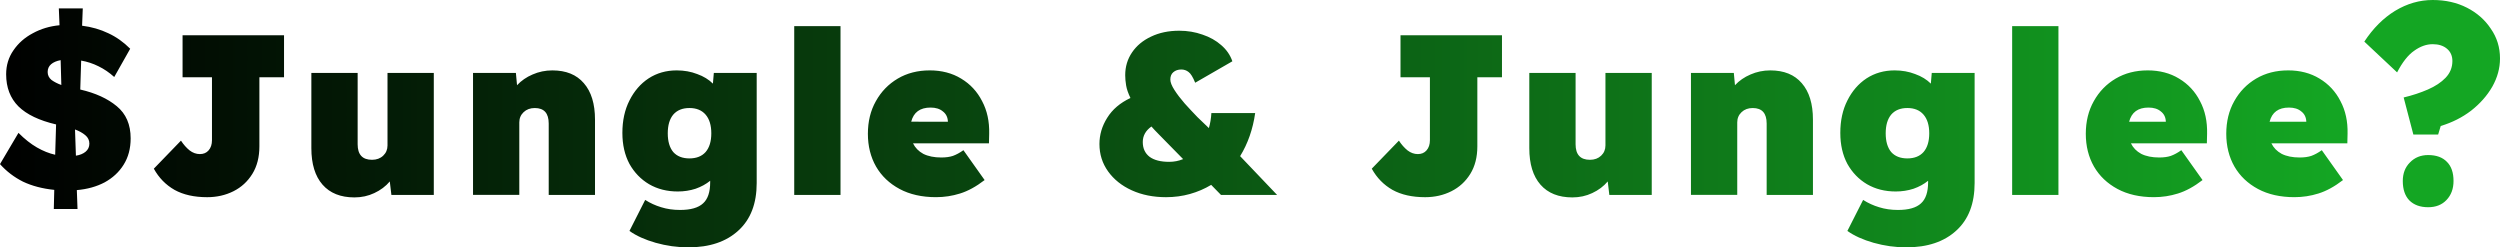 <?xml version="1.0" encoding="UTF-8" standalone="no"?>
<svg
   xmlns:dc="http://purl.org/dc/elements/1.1/"
   xmlns:cc="http://creativecommons.org/ns#"
   xmlns:rdf="http://www.w3.org/1999/02/22-rdf-syntax-ns#"
   xmlns:svg="http://www.w3.org/2000/svg"
   xmlns="http://www.w3.org/2000/svg"
   xmlns:xlink="http://www.w3.org/1999/xlink"
   xmlns:sodipodi="http://sodipodi.sourceforge.net/DTD/sodipodi-0.dtd"
   xmlns:inkscape="http://www.inkscape.org/namespaces/inkscape"
   width="350.842"
   height="34.711"
   viewBox="0 0 350.842 34.711"
   fill="none"
   version="1.1"
   id="svg19"
   sodipodi:docname="Jungle&amp;Junglee.svg"
   inkscape:version="1.0.1 (c497b03c, 2020-09-10)">
  <sodipodi:namedview
     pagecolor="#ffffff"
     bordercolor="#666666"
     borderopacity="1"
     objecttolerance="10"
     gridtolerance="10"
     guidetolerance="10"
     inkscape:pageopacity="0"
     inkscape:pageshadow="2"
     inkscape:window-width="1440"
     inkscape:window-height="773"
     id="namedview841"
     showgrid="false"
     inkscape:zoom="2.1611588"
     inkscape:cx="186.93675"
     inkscape:cy="-3.3415178"
     inkscape:window-x="0"
     inkscape:window-y="25"
     inkscape:window-maximized="1"
     inkscape:current-layer="svg19" />
  <defs
     id="defs17">
    <linearGradient
       id="paint0_linear"
       x1="9.075"
       y1="12"
       x2="309"
       y2="12"
       gradientUnits="userSpaceOnUse">
      <stop
         id="stop12" />
      <stop
         offset="1"
         stop-color="#14A623"
         id="stop14" />
    </linearGradient>
    <linearGradient
       xlink:href="#paint0_linear"
       id="linearGradient869"
       gradientUnits="userSpaceOnUse"
       x1="-21.407"
       y1="14.592"
       x2="308.047"
       y2="14.592"
       gradientTransform="translate(21.406,2.176)" />
    <linearGradient
       inkscape:collect="always"
       xlink:href="#paint0_linear"
       id="linearGradient852"
       gradientUnits="userSpaceOnUse"
       gradientTransform="translate(21.406,3.352)"
       x1="-21.407"
       y1="14.592"
       x2="308.047"
       y2="14.592" />
  </defs>
  <path
     id="path10"
     style="fill:url(#linearGradient852);fill-opacity:1"
     d="m 341.4,0 c -1.84,0 -3.599,0.506 -5.279,1.52 -1.653,1.013 -3.094,2.454 -4.32,4.32 l 4.6,4.32 c 0.747,-1.44 1.547,-2.452 2.4,-3.039 0.853,-0.613 1.72,-0.92 2.6,-0.92 0.827,0 1.493,0.212 2,0.639 0.507,0.427 0.76,1.001 0.76,1.721 0,0.907 -0.319,1.693 -0.959,2.359 -0.613,0.64 -1.44,1.187 -2.48,1.641 -1.04,0.453 -2.174,0.826 -3.4,1.119 l 1.361,5.201 h 3.479 l 0.361,-1.201 c 1.6,-0.48 3.026,-1.2 4.279,-2.16 1.253,-0.987 2.241,-2.106 2.961,-3.359 0.72,-1.28 1.08,-2.599 1.08,-3.959 0,-1.547 -0.428,-2.933 -1.281,-4.16 C 348.734,2.788 347.615,1.8 346.201,1.08 344.788,0.36 343.187,0 341.4,0 Z M 8.256,1.176 8.352,3.543 c -1.365,0.128 -2.613,0.502 -3.744,1.121 C 3.477,5.261 2.569,6.06 1.887,7.062 1.204,8.044 0.863,9.165 0.863,10.424 c 0,1.856 0.577,3.36 1.729,4.512 1.152,1.131 2.911,1.973 5.279,2.527 L 7.744,21.719 C 6.891,21.527 6.037,21.186 5.184,20.695 4.33,20.205 3.466,19.521 2.592,18.646 L 0,23.031 c 0.917,1.024 1.993,1.844 3.23,2.463 1.259,0.597 2.721,0.982 4.385,1.152 l -0.064,2.689 h 3.328 l -0.096,-2.656 c 1.472,-0.128 2.774,-0.491 3.904,-1.088 1.131,-0.619 2.016,-1.441 2.656,-2.465 0.661,-1.045 0.992,-2.282 0.992,-3.711 0,-1.941 -0.652,-3.447 -1.953,-4.514 -1.28,-1.067 -2.986,-1.845 -5.119,-2.336 l 0.127,-4.062 c 0.853,0.149 1.666,0.415 2.434,0.799 0.789,0.384 1.524,0.885 2.207,1.504 L 18.271,6.84 C 17.333,5.901 16.309,5.176 15.199,4.664 14.09,4.131 12.864,3.778 11.52,3.607 l 0.096,-2.432 z M 111.459,3.672 v 23.68 h 6.496 V 3.672 Z m 170.92,0 V 27.352 H 288.875 V 3.672 Z M 165.492,4.312 c -1.494,0 -2.817,0.277 -3.969,0.832 -1.131,0.533 -2.014,1.268 -2.654,2.207 -0.64,0.939 -0.961,2.005 -0.961,3.199 0,0.448 0.043,0.929 0.129,1.441 0.085,0.512 0.287,1.098 0.607,1.76 -1.451,0.683 -2.539,1.61 -3.264,2.783 -0.726,1.152 -1.088,2.378 -1.088,3.68 0,1.429 0.404,2.709 1.215,3.84 0.81,1.131 1.92,2.016 3.328,2.656 1.408,0.64 3.009,0.961 4.801,0.961 1.173,0 2.292,-0.151 3.359,-0.449 1.066,-0.299 2.059,-0.725 2.977,-1.279 l 1.375,1.408 h 7.873 l -5.184,-5.439 c 1.088,-1.771 1.791,-3.788 2.111,-6.049 h -6.145 c -0.043,0.747 -0.16,1.45 -0.352,2.111 -0.448,-0.427 -0.982,-0.938 -1.6,-1.535 -0.598,-0.619 -1.196,-1.259 -1.793,-1.92 -0.576,-0.661 -1.055,-1.291 -1.439,-1.889 -0.384,-0.597 -0.576,-1.087 -0.576,-1.471 0,-0.448 0.138,-0.791 0.416,-1.025 0.298,-0.256 0.671,-0.383 1.119,-0.383 0.384,0 0.726,0.117 1.025,0.352 0.298,0.213 0.608,0.715 0.928,1.504 l 5.217,-3.008 c -0.299,-0.875 -0.822,-1.631 -1.568,-2.271 -0.726,-0.64 -1.601,-1.131 -2.625,-1.473 C 167.732,4.493 166.644,4.312 165.492,4.312 Z M 25.621,4.951 v 5.889 h 4.127 v 8.832 c 0,0.597 -0.159,1.077 -0.479,1.439 -0.299,0.341 -0.705,0.512 -1.217,0.512 -0.512,0 -0.991,-0.17 -1.439,-0.512 -0.448,-0.363 -0.854,-0.82 -1.217,-1.375 l -3.807,3.936 c 0.704,1.28 1.673,2.273 2.91,2.977 1.237,0.683 2.763,1.023 4.576,1.023 1.344,0 2.572,-0.277 3.682,-0.832 1.109,-0.555 1.993,-1.365 2.654,-2.432 0.661,-1.067 0.992,-2.358 0.992,-3.873 v -9.695 h 3.457 V 4.951 Z m 170.922,0 v 5.889 h 4.127 v 8.832 c 0,0.597 -0.16,1.077 -0.48,1.439 -0.299,0.341 -0.703,0.512 -1.215,0.512 -0.512,0 -0.991,-0.17 -1.439,-0.512 -0.448,-0.363 -0.854,-0.82 -1.217,-1.375 l -3.809,3.936 c 0.704,1.28 1.675,2.273 2.912,2.977 1.237,0.683 2.763,1.023 4.576,1.023 1.344,0 2.571,-0.277 3.68,-0.832 1.109,-0.555 1.995,-1.365 2.656,-2.432 0.661,-1.067 0.992,-2.358 0.992,-3.873 v -9.695 h 3.457 V 4.951 Z M 8.512,8.439 8.607,11.928 C 8.074,11.736 7.614,11.5 7.23,11.223 6.868,10.924 6.688,10.552 6.688,10.104 c 0,-0.448 0.16,-0.811 0.48,-1.088 0.32,-0.277 0.768,-0.47 1.344,-0.576 z M 77.518,9.879 c -0.981,0 -1.909,0.192 -2.783,0.576 -0.853,0.363 -1.578,0.864 -2.176,1.504 l -0.16,-1.727 h -6.016 v 17.119 h 6.494 V 17.176 c 0,-0.576 0.204,-1.055 0.609,-1.439 0.405,-0.384 0.928,-0.576 1.568,-0.576 1.301,0 1.951,0.725 1.951,2.176 v 10.016 h 6.496 V 16.791 c 0,-2.219 -0.523,-3.924 -1.568,-5.119 -1.024,-1.195 -2.496,-1.793 -4.416,-1.793 z m 17.441,0 c -1.472,-10e-8 -2.784,0.374 -3.936,1.121 -1.131,0.747 -2.026,1.781 -2.688,3.104 -0.661,1.301 -0.992,2.817 -0.992,4.545 0,1.664 0.331,3.114 0.992,4.352 0.683,1.216 1.6,2.165 2.752,2.848 1.173,0.683 2.517,1.023 4.031,1.023 0.875,0 1.707,-0.127 2.496,-0.383 0.789,-0.277 1.473,-0.652 2.049,-1.121 v 0.225 c 0,1.365 -0.331,2.346 -0.992,2.943 -0.661,0.619 -1.739,0.928 -3.232,0.928 -0.96,0 -1.846,-0.127 -2.656,-0.383 -0.789,-0.235 -1.536,-0.577 -2.24,-1.025 l -2.207,4.354 c 0.96,0.683 2.186,1.237 3.68,1.664 1.515,0.427 3.04,0.639 4.576,0.639 2.987,0 5.332,-0.788 7.039,-2.367 1.707,-1.557 2.561,-3.776 2.561,-6.656 V 10.232 h -6.016 l -0.129,1.504 c -0.576,-0.576 -1.311,-1.026 -2.207,-1.346 -0.875,-0.341 -1.836,-0.512 -2.881,-0.512 z m 35.508,0 c -1.685,0 -3.179,0.384 -4.48,1.152 -1.301,0.768 -2.325,1.824 -3.072,3.168 -0.747,1.323 -1.119,2.848 -1.119,4.576 0,1.728 0.382,3.263 1.15,4.607 0.768,1.323 1.868,2.369 3.297,3.137 1.429,0.768 3.135,1.152 5.119,1.152 1.152,0 2.273,-0.17 3.361,-0.512 1.109,-0.341 2.26,-0.971 3.455,-1.889 l -2.975,-4.191 c -0.512,0.363 -1.004,0.628 -1.473,0.799 -0.448,0.149 -0.993,0.225 -1.633,0.225 -1.003,0 -1.844,-0.17 -2.527,-0.512 -0.661,-0.363 -1.14,-0.854 -1.439,-1.473 h 10.656 l 0.031,-1.344 c 0.043,-1.728 -0.288,-3.253 -0.992,-4.576 -0.683,-1.344 -1.663,-2.4 -2.943,-3.168 -1.259,-0.768 -2.731,-1.152 -4.416,-1.152 z m 117.973,0 c -0.981,0 -1.91,0.192 -2.785,0.576 -0.853,0.363 -1.579,0.864 -2.176,1.504 l -0.16,-1.727 h -6.016 v 17.119 h 6.496 V 17.176 c 0,-0.576 0.204,-1.055 0.609,-1.439 0.405,-0.384 0.926,-0.576 1.566,-0.576 1.301,0 1.953,0.725 1.953,2.176 v 10.016 h 6.496 V 16.791 c 0,-2.219 -0.523,-3.924 -1.568,-5.119 -1.024,-1.195 -2.496,-1.793 -4.416,-1.793 z m 17.441,0 c -1.472,-10e-8 -2.785,0.374 -3.938,1.121 -1.131,0.747 -2.026,1.781 -2.688,3.104 -0.661,1.301 -0.992,2.817 -0.992,4.545 0,1.664 0.331,3.114 0.992,4.352 0.683,1.216 1.6,2.165 2.752,2.848 1.173,0.683 2.518,1.023 4.033,1.023 0.875,0 1.707,-0.127 2.496,-0.383 0.789,-0.277 1.471,-0.652 2.047,-1.121 v 0.225 c 0,1.365 -0.331,2.346 -0.992,2.943 -0.661,0.619 -1.739,0.928 -3.232,0.928 -0.96,0 -1.843,-0.127 -2.654,-0.383 -0.789,-0.235 -1.536,-0.577 -2.24,-1.025 l -2.209,4.354 c 0.96,0.683 2.187,1.237 3.68,1.664 1.515,0.427 3.04,0.639 4.576,0.639 2.987,0 5.334,-0.788 7.041,-2.367 1.707,-1.557 2.559,-3.776 2.559,-6.656 V 10.232 h -6.016 l -0.127,1.504 c -0.576,-0.576 -1.313,-1.026 -2.209,-1.346 -0.875,-0.341 -1.834,-0.512 -2.879,-0.512 z m 35.506,0 c -1.685,0 -3.177,0.384 -4.479,1.152 -1.301,0.768 -2.325,1.824 -3.072,3.168 -0.746,1.323 -1.121,2.848 -1.121,4.576 0,1.728 0.384,3.263 1.152,4.607 0.768,1.323 1.868,2.369 3.297,3.137 1.43,0.768 3.135,1.152 5.119,1.152 1.152,0 2.271,-0.17 3.359,-0.512 1.11,-0.341 2.263,-0.971 3.457,-1.889 l -2.977,-4.191 c -0.512,0.363 -1.003,0.628 -1.473,0.799 -0.448,0.149 -0.991,0.225 -1.631,0.225 -1.002,0 -1.844,-0.17 -2.527,-0.512 -0.661,-0.363 -1.142,-0.854 -1.441,-1.473 h 10.656 l 0.031,-1.344 c 0.043,-1.728 -0.286,-3.253 -0.99,-4.576 -0.682,-1.344 -1.665,-2.4 -2.945,-3.168 -1.258,-0.768 -2.73,-1.152 -4.416,-1.152 z m 19.711,0 c -1.685,0 -3.178,0.384 -4.48,1.152 -1.301,0.768 -2.325,1.824 -3.072,3.168 -0.746,1.323 -1.119,2.848 -1.119,4.576 0,1.728 0.384,3.263 1.152,4.607 0.768,1.323 1.866,2.369 3.295,3.137 1.43,0.768 3.137,1.152 5.121,1.152 1.152,0 2.271,-0.17 3.359,-0.512 1.11,-0.341 2.261,-0.971 3.455,-1.889 l -2.975,-4.191 c -0.512,0.363 -1.003,0.628 -1.473,0.799 -0.448,0.149 -0.993,0.225 -1.633,0.225 -1.002,0 -1.844,-0.17 -2.527,-0.512 -0.661,-0.363 -1.14,-0.854 -1.439,-1.473 h 10.656 l 0.031,-1.344 c 0.043,-1.728 -0.288,-3.253 -0.992,-4.576 -0.682,-1.344 -1.663,-2.4 -2.943,-3.168 -1.258,-0.768 -2.73,-1.152 -4.416,-1.152 z M 43.695,10.232 v 10.559 c 10e-7,2.219 0.523,3.926 1.568,5.121 1.045,1.195 2.539,1.791 4.48,1.791 1.003,1e-6 1.93,-0.202 2.783,-0.607 0.875,-0.405 1.6,-0.95 2.176,-1.633 l 0.225,1.889 h 5.951 v -17.119 h -6.496 v 10.176 c 10e-7,0.576 -0.202,1.055 -0.607,1.439 -0.405,0.384 -0.928,0.576 -1.568,0.576 -1.344,0 -2.016,-0.725 -2.016,-2.176 V 10.232 Z m 170.922,0 v 10.559 c 0,2.219 0.522,3.926 1.568,5.121 1.045,1.195 2.538,1.791 4.48,1.791 1.002,1e-6 1.929,-0.202 2.783,-0.607 0.874,-0.405 1.6,-0.95 2.176,-1.633 l 0.225,1.889 h 5.951 v -17.119 h -6.496 v 10.176 c 0,0.576 -0.202,1.055 -0.607,1.439 -0.406,0.384 -0.928,0.576 -1.568,0.576 -1.344,0 -2.016,-0.725 -2.016,-2.176 V 10.232 Z m -84.023,4.863 c 0.725,0 1.302,0.18 1.729,0.543 0.448,0.341 0.682,0.823 0.703,1.441 H 127.875 c 0.341,-1.323 1.247,-1.984 2.719,-1.984 z m 170.922,0 c 0.726,0 1.303,0.18 1.729,0.543 0.448,0.341 0.682,0.823 0.703,1.441 h -5.152 c 0.342,-1.323 1.249,-1.984 2.721,-1.984 z m 19.709,0 c 0.726,0 1.303,0.18 1.729,0.543 0.448,0.341 0.684,0.823 0.705,1.441 h -5.152 c 0.342,-1.323 1.247,-1.984 2.719,-1.984 z m -224.473,0.064 c 0.981,0 1.738,0.309 2.271,0.928 0.533,0.619 0.799,1.492 0.799,2.623 0,1.131 -0.266,2.006 -0.799,2.625 -0.533,0.597 -1.29,0.896 -2.271,0.896 -0.981,0 -1.74,-0.299 -2.273,-0.896 -0.512,-0.619 -0.768,-1.494 -0.768,-2.625 -10e-7,-1.131 0.256,-2.004 0.768,-2.623 0.533,-0.619 1.292,-0.928 2.273,-0.928 z m 170.92,0 c 0.981,0 1.738,0.309 2.271,0.928 0.533,0.619 0.801,1.492 0.801,2.623 0,1.131 -0.268,2.006 -0.801,2.625 -0.533,0.597 -1.29,0.896 -2.271,0.896 -0.981,0 -1.738,-0.299 -2.271,-0.896 -0.512,-0.619 -0.768,-1.494 -0.768,-2.625 0,-1.131 0.256,-2.004 0.768,-2.623 0.533,-0.619 1.29,-0.928 2.271,-0.928 z M 161.588,17.752 c 0.298,0.341 0.629,0.692 0.992,1.055 l 3.457,3.521 c -0.619,0.256 -1.271,0.383 -1.953,0.383 -1.195,0 -2.112,-0.234 -2.752,-0.703 -0.64,-0.491 -0.959,-1.184 -0.959,-2.08 0,-0.875 0.404,-1.6 1.215,-2.176 z M 10.527,18.168 c 0.576,0.213 1.055,0.479 1.439,0.799 0.384,0.32 0.576,0.714 0.576,1.184 0,0.469 -0.18,0.854 -0.543,1.152 -0.341,0.277 -0.791,0.46 -1.346,0.545 z m 330.234,3.592 c -1.04,0 -1.894,0.348 -2.561,1.041 -0.667,0.667 -1,1.533 -1,2.6 0,1.173 0.307,2.081 0.92,2.721 0.64,0.64 1.521,0.959 2.641,0.959 1.067,0 1.919,-0.333 2.559,-1 0.667,-0.693 1,-1.586 1,-2.68 0,-1.173 -0.307,-2.066 -0.92,-2.68 -0.613,-0.64 -1.492,-0.961 -2.639,-0.961 z" />
</svg>
